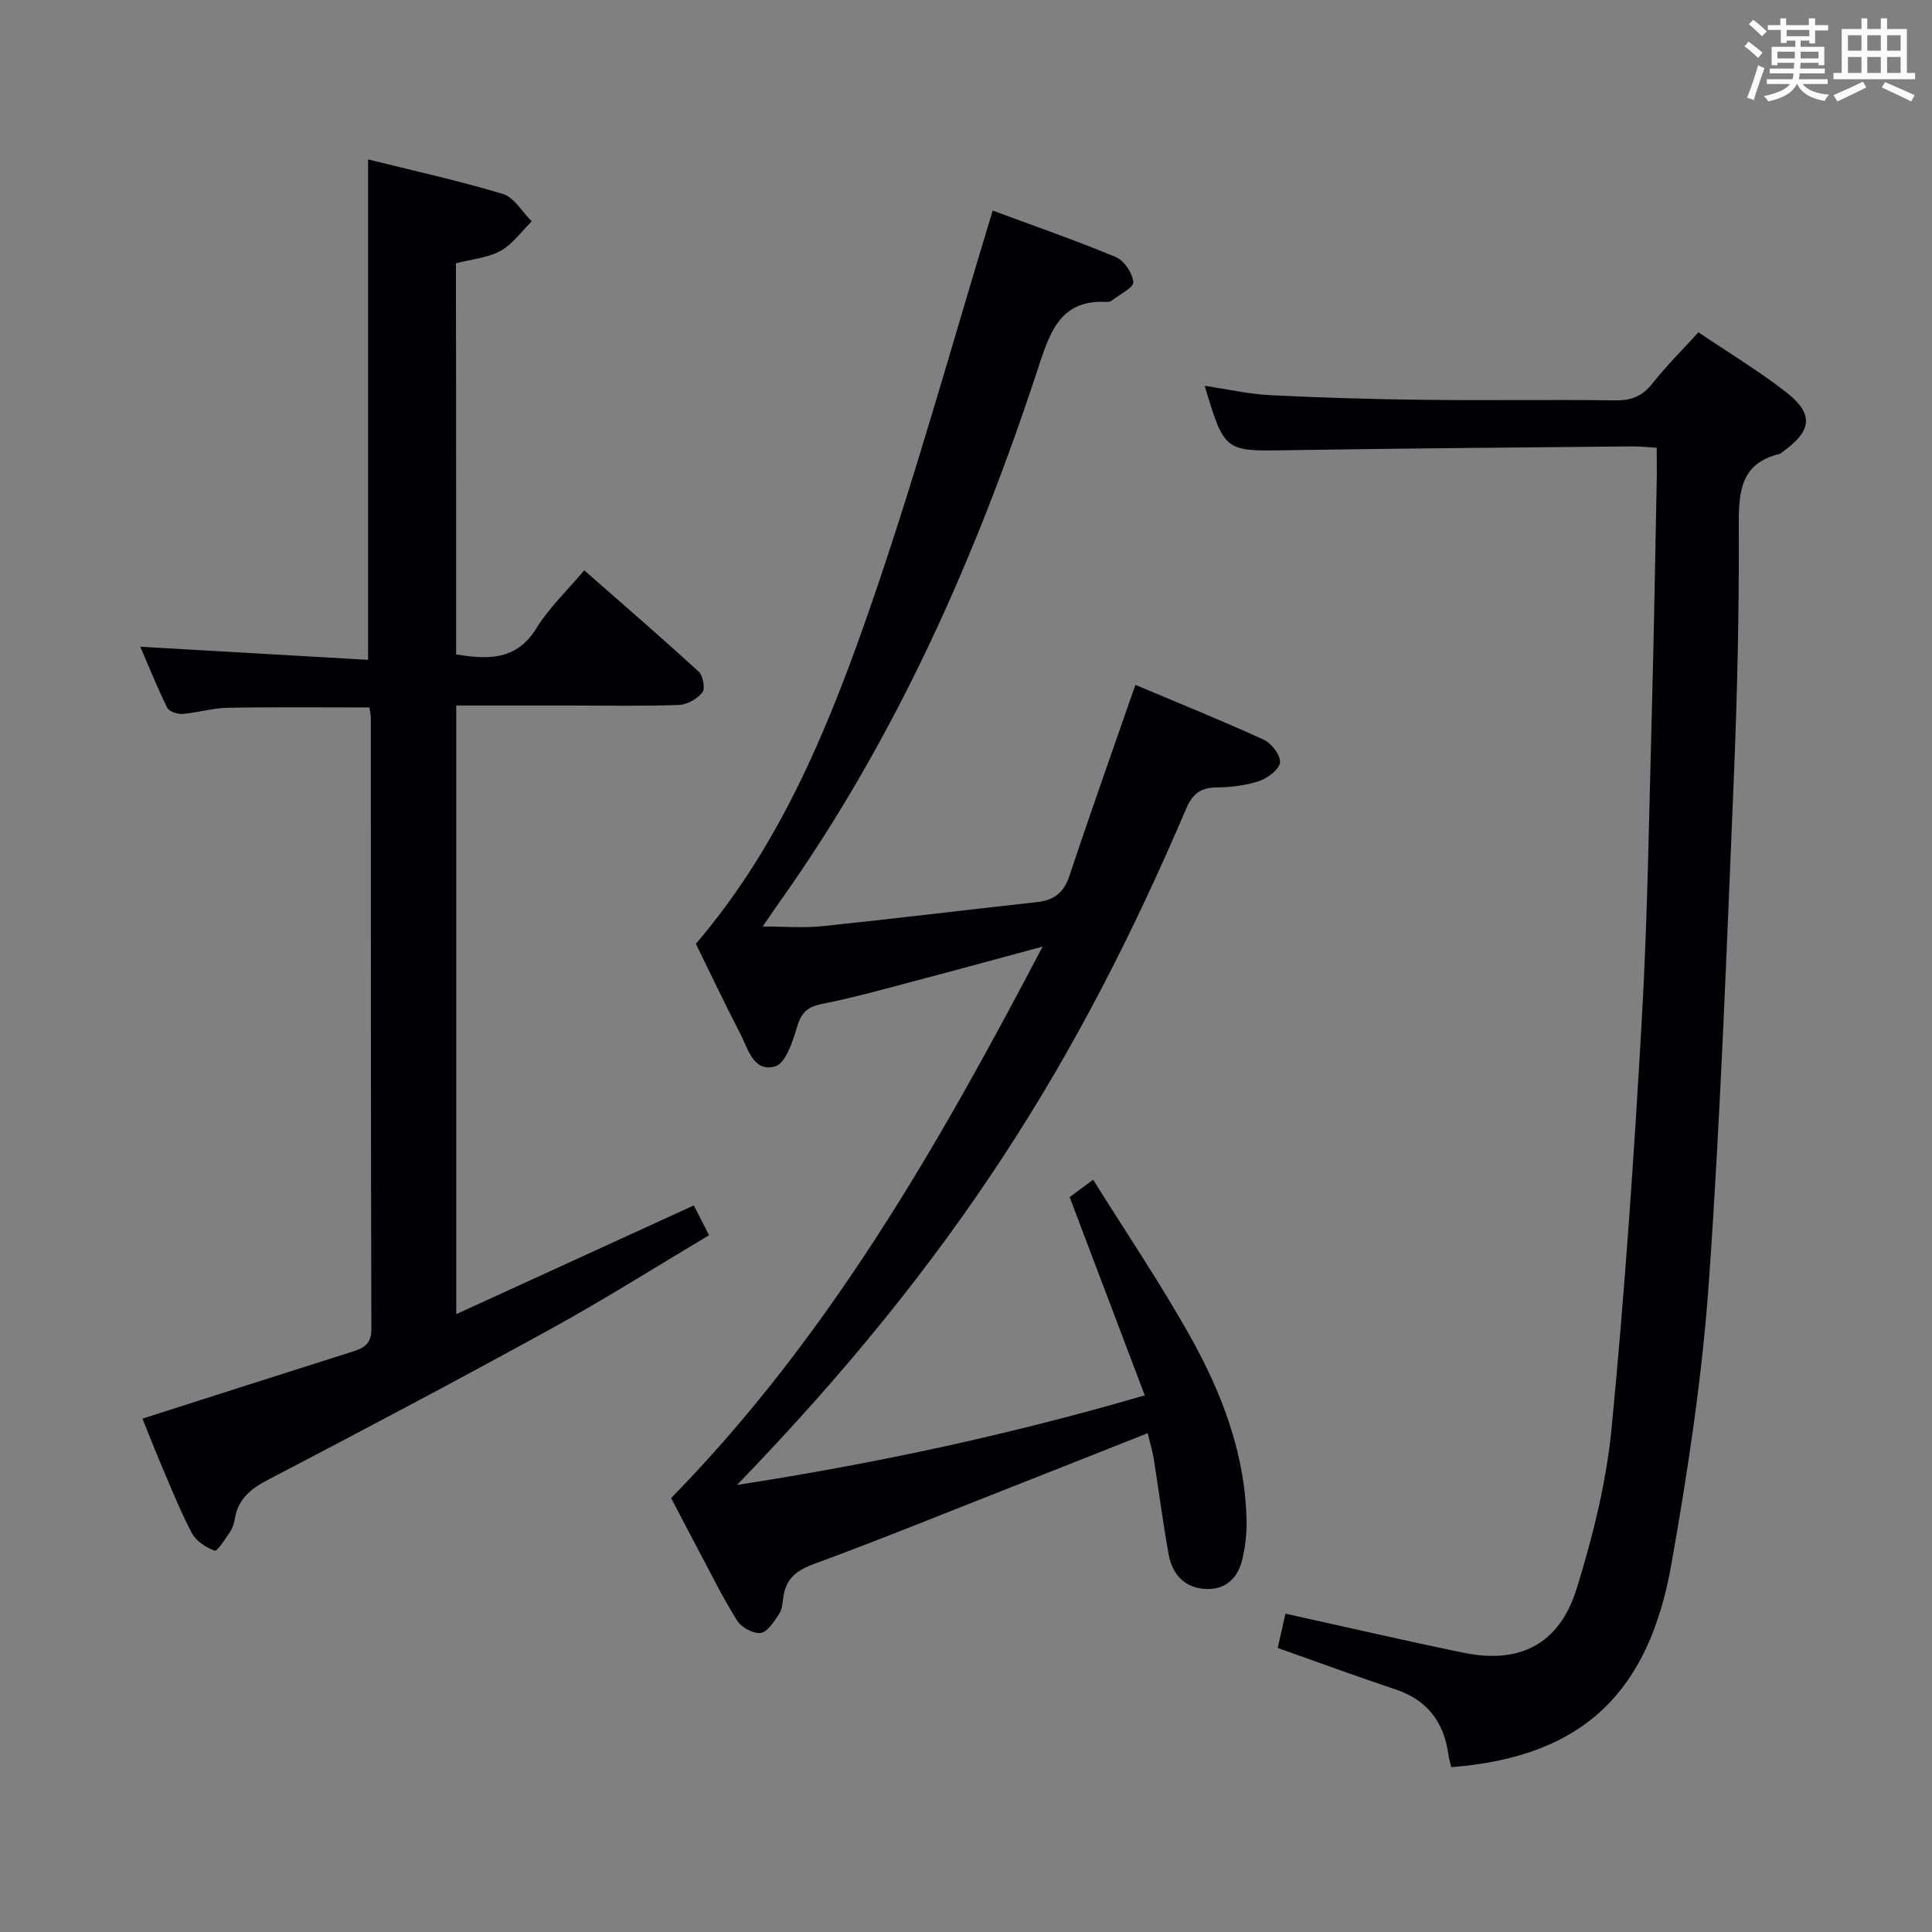 <svg enable-background="new 0 0 400 400" viewBox="0 0 400 400" xmlns="http://www.w3.org/2000/svg"><rect x="0" y="0" width="400" height="400" fill="#808080" stroke="none"/><g fill="#010105"><path d="m138.95 310.16c32.6-33.32 55.2-72.77 76.91-114.18-8.67 2.34-16.36 4.46-24.08 6.49-7.22 1.9-14.42 3.95-21.73 5.42-3.2.64-4.26 2.08-5.12 5s-2.31 7.25-4.42 7.88c-4.48 1.32-5.61-3.58-7.22-6.7-3.19-6.17-6.17-12.45-9.22-18.67 17.88-20.85 27.87-45.77 36.58-71.05 9.12-26.48 16.58-53.53 24.88-80.75 7.84 2.91 16.75 6 25.44 9.6 1.74.72 3.51 3.32 3.67 5.19.09 1.15-2.84 2.56-4.44 3.83-.24.19-.63.3-.95.29-9.23-.55-11.63 5.48-14.08 12.98-12.93 39.49-29.58 77.25-53.81 111.32-1.14 1.6-2.23 3.23-3.46 5.01 4.33 0 8.36.35 12.31-.06 14.87-1.54 29.7-3.36 44.56-5 3.52-.39 5.52-2.01 6.66-5.48 3.97-11.97 8.21-23.85 12.34-35.77.37-1.08.76-2.15 1.31-3.71 9.04 3.81 17.92 7.39 26.61 11.37 1.59.73 3.49 3.25 3.31 4.71-.18 1.47-2.56 3.24-4.33 3.83-2.79.93-5.87 1.29-8.84 1.32-3.32.03-4.97 1.41-6.26 4.43-22.3 52.21-47.76 93.2-92.97 139.98 28.84-4.47 56.16-10.31 84.41-18.55-5.23-13.79-10.31-27.2-15.55-41.04.98-.72 2.42-1.79 4.86-3.6 6.78 10.85 13.83 21.27 19.97 32.21 6.71 11.94 11.59 24.67 11.8 38.67.04 2.46-.28 4.97-.8 7.38-.86 4.02-3.34 6.66-7.64 6.47-4.42-.19-6.96-3.06-7.71-7.23-1.17-6.53-2.02-13.12-3.06-19.67-.26-1.62-.75-3.2-1.26-5.36-10.23 4.05-20.19 8.01-30.16 11.93-12.98 5.11-25.9 10.37-38.99 15.17-3.72 1.36-5.86 3.19-6.32 7.07-.14 1.14-.27 2.44-.88 3.33-1.04 1.51-2.35 3.67-3.77 3.86-1.52.21-3.98-1.12-4.86-2.52-2.92-4.62-5.34-9.56-7.92-14.4-2.01-3.77-3.98-7.58-5.77-11z"/><path d="m94.44 135.49c6.67 1.08 12.49 1.27 16.62-5.43 2.58-4.18 6.27-7.67 9.9-11.98 8.11 7.12 16.01 13.94 23.7 20.98.9.83 1.38 3.51.76 4.3-1.07 1.34-3.14 2.52-4.84 2.59-7.32.28-14.66.12-21.99.12-7.95 0-15.9 0-24.13 0v126.01c16.69-7.64 32.76-14.99 49.19-22.51.93 1.83 1.89 3.71 3.15 6.17-10.97 6.53-21.62 13.27-32.64 19.33-19.36 10.65-38.9 20.98-58.49 31.21-3.63 1.89-6.36 3.95-7.04 8.15-.15.97-.5 1.98-1.04 2.79-.97 1.43-2.62 4.03-3.15 3.83-1.81-.66-3.86-2-4.73-3.66-2.46-4.69-4.42-9.65-6.51-14.53-1.29-3.02-2.47-6.09-3.7-9.15 14.77-4.72 29.13-9.33 43.51-13.88 2.39-.76 3.89-1.6 3.88-4.71-.13-42.15-.09-84.3-.11-126.44 0-.64-.16-1.28-.29-2.21-9.86 0-19.62-.11-29.37.07-3.12.06-6.22 1.03-9.35 1.27-1.05.08-2.77-.51-3.16-1.3-2.09-4.24-3.85-8.65-5.56-12.61 15.8.91 31.34 1.8 47.16 2.71 0-34.97 0-68.99 0-103.6 9.17 2.28 18.65 4.36 27.91 7.15 2.34.71 3.99 3.72 5.96 5.67-2.12 2.08-3.93 4.72-6.44 6.1-2.67 1.47-5.99 1.74-9.24 2.58.04 27.02.04 53.93.04 80.98z"/><path d="m343 92.7c-1.94-.12-3.4-.29-4.87-.28-23.8.24-47.61.4-71.41.79-13.18.22-13.18.39-17.31-13.33 4.75.7 9.19 1.72 13.66 1.94 10.63.53 21.27.84 31.92.96 13.16.16 26.32-.07 39.48.11 3.31.04 5.59-.89 7.66-3.51 2.87-3.64 6.19-6.92 9.51-10.58 6.17 4.17 12.47 7.95 18.21 12.44 5.71 4.46 5.29 7.93-.6 12.18-.27.19-.52.49-.81.56-8.01 1.94-8.47 7.68-8.44 14.68.08 17.63-.31 35.28-1.05 52.9-1.46 34.71-2.71 69.44-5.16 104.08-1.38 19.48-4.34 38.92-7.74 58.17-4.59 25.97-17.72 39.92-45.59 42.06-.2-.87-.47-1.77-.6-2.7-.94-6.71-4.41-11.23-10.99-13.42-8.01-2.67-15.93-5.59-24.33-8.56.59-2.6 1.11-4.93 1.6-7.1 12.63 2.79 24.74 5.6 36.92 8.1 11.55 2.37 19.78-1.75 23.35-13.22 3.38-10.86 6.18-22.15 7.27-33.43 2.71-28.1 4.64-56.29 6.24-84.47 1.22-21.42 1.5-42.89 2.09-64.34.44-16.14.69-32.28 1.02-48.41 0-1.78-.03-3.57-.03-5.62z"/></g><path d="m361.2 9.6.8-1c.9.7 1.9 1.4 2.9 2.3l-.9 1.1c-1-1-2-1.8-2.8-2.4zm.5 10.6c.9-2.1 1.6-4.3 2.3-6.7.4.2.8.4 1.3.6-.7 2.1-1.5 4.3-2.2 6.6zm.4-15.2.9-.9c1 .8 2 1.6 2.8 2.4l-1 1c-.9-.9-1.8-1.7-2.7-2.5zm12.5-1.2h1.2v1.4h2.7v1.1h-2.7v2.7h-1.2v-.6h-1.8v1.3h4.9v3.8h-1.2v-.5h-3.7c0 .4-.1.9-.1 1.2h5.1v1h-5.2c0 .5-.1.9-.2 1.2h6v1h-5.2c1.1 1.3 2.9 2 5.5 2.2-.4.4-.7.8-.9 1.3-2.9-.5-4.8-1.6-5.7-3.5h-.1c-.8 1.7-2.7 2.9-5.9 3.6-.2-.4-.6-.8-.9-1.1 2.8-.6 4.6-1.4 5.4-2.5h-4.8v-1h5.3c.1-.3.2-.7.2-1.2h-4.9v-1h5c0-.4 0-.8.1-1.2h-3.5v.5h-1.2v-3.8h4.9v-1.3h-1.8v.5h-1.2v-2.7h-2.7v-1h2.6v-1.4h1.2v1.4h4.7v-1.4zm-6.6 8.3h3.6c0-.4 0-.9 0-1.4h-3.6zm1.9-4.6h4.7v-1.3h-4.7zm6.6 3.2h-3.7v1.4h3.7z" fill="#fafbfc"/><path d="m385.3 3.8h1.3v2.2h2.8v-2.2h1.3v2.2h4.1v9.1h1.7v1.3h-16.9v-1.3h1.7v-9.1h4.1v-2.2zm.4 13.1.7 1.2c-1.8.9-3.8 1.9-6 2.9-.2-.4-.5-.8-.8-1.3 2.3-1 4.3-1.9 6.1-2.8zm-3.1-6.4h2.8v-3.2h-2.8zm0 4.6h2.8v-3.3h-2.8zm4-4.6h2.8v-3.2h-2.8zm0 4.6h2.8v-3.3h-2.8zm3.7 1.9c2.1.9 4.1 1.8 6.1 2.7l-.7 1.3c-2.2-1.1-4.2-2-6.1-2.9zm3.2-9.7h-2.8v3.2h2.8zm-2.8 7.8h2.8v-3.3h-2.8z" fill="#fafbfc"/></svg>